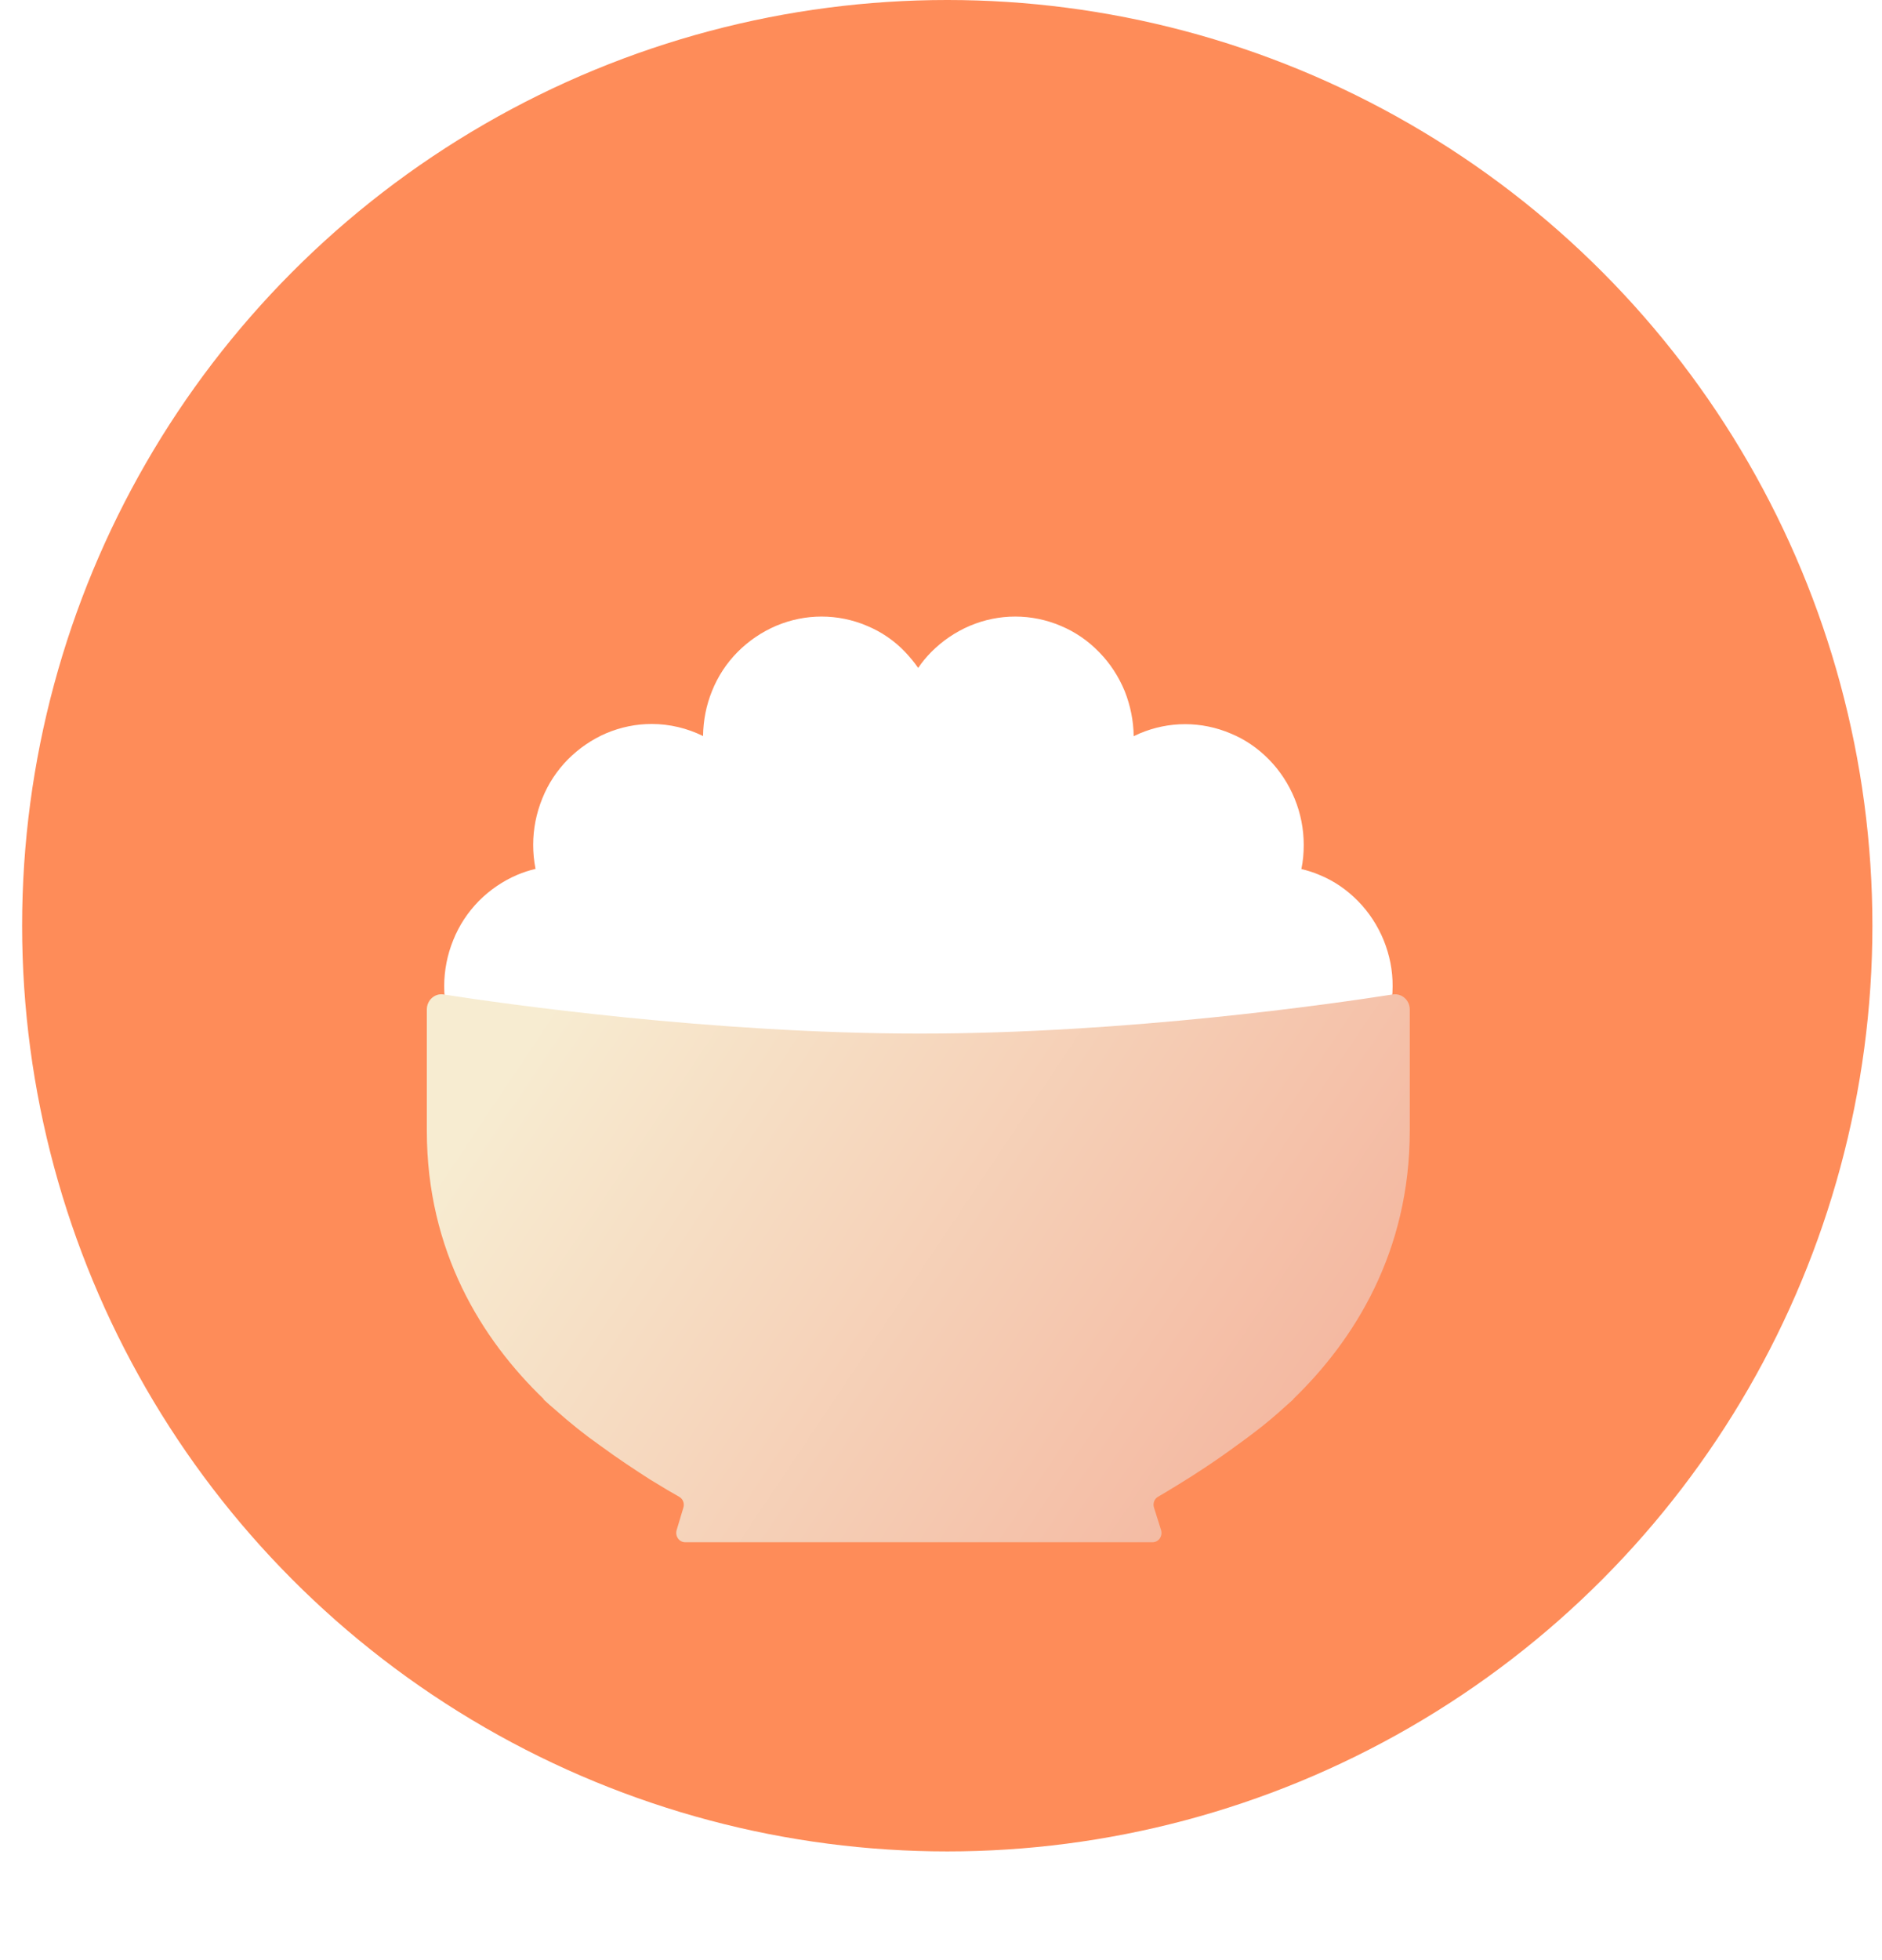 <svg width="49" height="51" viewBox="0 0 49 51" fill="none" xmlns="http://www.w3.org/2000/svg">
<circle cx="24.663" cy="24.087" r="24.087" fill="#FE8C59"/>
<g filter="url(#filter0_d_388_7514)">
<path d="M36.026 20.466C35.87 20.085 35.643 19.737 35.359 19.448C35.07 19.153 34.734 18.921 34.356 18.767C34.2 18.699 34.044 18.651 33.883 18.613C33.926 18.41 33.944 18.197 33.944 17.985C33.944 17.57 33.864 17.164 33.708 16.783C33.552 16.402 33.325 16.054 33.041 15.765C32.752 15.47 32.416 15.238 32.038 15.084C31.664 14.925 31.262 14.843 30.855 14.843C30.449 14.843 30.051 14.925 29.673 15.084C29.621 15.108 29.569 15.132 29.517 15.156C29.512 14.756 29.432 14.36 29.285 13.988C29.129 13.607 28.902 13.259 28.618 12.97C28.329 12.671 27.989 12.439 27.615 12.284C27.241 12.125 26.839 12.043 26.433 12.043C26.026 12.043 25.628 12.125 25.25 12.284C24.876 12.444 24.535 12.675 24.247 12.965C24.119 13.095 24.006 13.23 23.906 13.38C23.802 13.23 23.689 13.095 23.566 12.965C23.287 12.671 22.946 12.439 22.572 12.284C22.199 12.125 21.797 12.043 21.39 12.043C20.983 12.043 20.585 12.125 20.207 12.284C19.833 12.444 19.493 12.675 19.204 12.965C18.916 13.255 18.689 13.602 18.537 13.983C18.386 14.355 18.31 14.751 18.305 15.152C17.894 14.949 17.435 14.838 16.967 14.838C16.56 14.838 16.163 14.92 15.784 15.079C15.415 15.238 15.075 15.47 14.786 15.76C14.497 16.054 14.27 16.397 14.119 16.778C13.963 17.16 13.882 17.57 13.882 17.98C13.882 18.192 13.901 18.4 13.944 18.608C13.783 18.646 13.622 18.699 13.471 18.762C13.097 18.921 12.757 19.153 12.468 19.443C12.18 19.737 11.952 20.08 11.801 20.461C11.645 20.843 11.565 21.253 11.565 21.663C11.565 22.498 11.891 23.299 12.468 23.888C13.045 24.477 13.83 24.81 14.649 24.81C15.467 24.81 16.252 24.477 16.829 23.888C16.877 23.84 16.924 23.792 16.967 23.739V23.985H30.855V23.739C30.898 23.792 30.945 23.84 30.993 23.888C31.57 24.477 32.355 24.81 33.173 24.81C33.992 24.81 34.777 24.477 35.354 23.888C35.931 23.299 36.258 22.498 36.258 21.663C36.262 21.258 36.182 20.852 36.026 20.466Z" fill="white"/>
<path d="M30.007 36.129C30.168 36.129 30.277 35.97 30.229 35.81L30.045 35.227C30.012 35.12 30.054 35 30.149 34.947C30.272 34.874 30.456 34.768 30.688 34.623C31.1 34.372 31.658 34.01 32.259 33.566C32.401 33.465 32.538 33.363 32.675 33.257C32.949 33.05 33.224 32.818 33.498 32.567C33.559 32.514 33.616 32.461 33.678 32.407H33.668C35.263 30.868 36.705 28.57 36.705 25.423V22.266C36.705 22.025 36.497 21.841 36.265 21.875C34.723 22.116 29.354 22.894 23.952 22.894C18.54 22.894 13.095 22.116 11.544 21.875C11.321 21.841 11.113 22.025 11.113 22.266V25.423C11.113 28.56 12.542 30.853 14.16 32.407H14.146C14.25 32.504 14.354 32.596 14.458 32.683C14.841 33.025 15.229 33.334 15.607 33.6C16.099 33.962 16.558 34.261 16.927 34.498C17.263 34.705 17.528 34.86 17.684 34.947C17.779 35 17.826 35.115 17.793 35.227L17.618 35.81C17.57 35.965 17.679 36.129 17.84 36.129H30.007Z" fill="url(#paint0_linear_388_7514)"/>
</g>
<defs>
<filter id="filter0_d_388_7514" x="1.113" y="6.043" width="45.592" height="44.086" filterUnits="userSpaceOnUse" color-interpolation-filters="sRGB">
<feFlood flood-opacity="0" result="BackgroundImageFix"/>
<feColorMatrix in="SourceAlpha" type="matrix" values="0 0 0 0 0 0 0 0 0 0 0 0 0 0 0 0 0 0 127 0" result="hardAlpha"/>
<feOffset dy="4"/>
<feGaussianBlur stdDeviation="5"/>
<feColorMatrix type="matrix" values="0 0 0 0 0 0 0 0 0 0 0 0 0 0 0 0 0 0 0.1 0"/>
<feBlend mode="normal" in2="BackgroundImageFix" result="effect1_dropShadow_388_7514"/>
<feBlend mode="normal" in="SourceGraphic" in2="effect1_dropShadow_388_7514" result="shape"/>
</filter>
<linearGradient id="paint0_linear_388_7514" x1="14.133" y1="22.434" x2="33.85" y2="35.632" gradientUnits="userSpaceOnUse">
<stop stop-color="#F7ECD1"/>
<stop offset="1" stop-color="#F4B59E"/>
</linearGradient>
</defs>
</svg>
